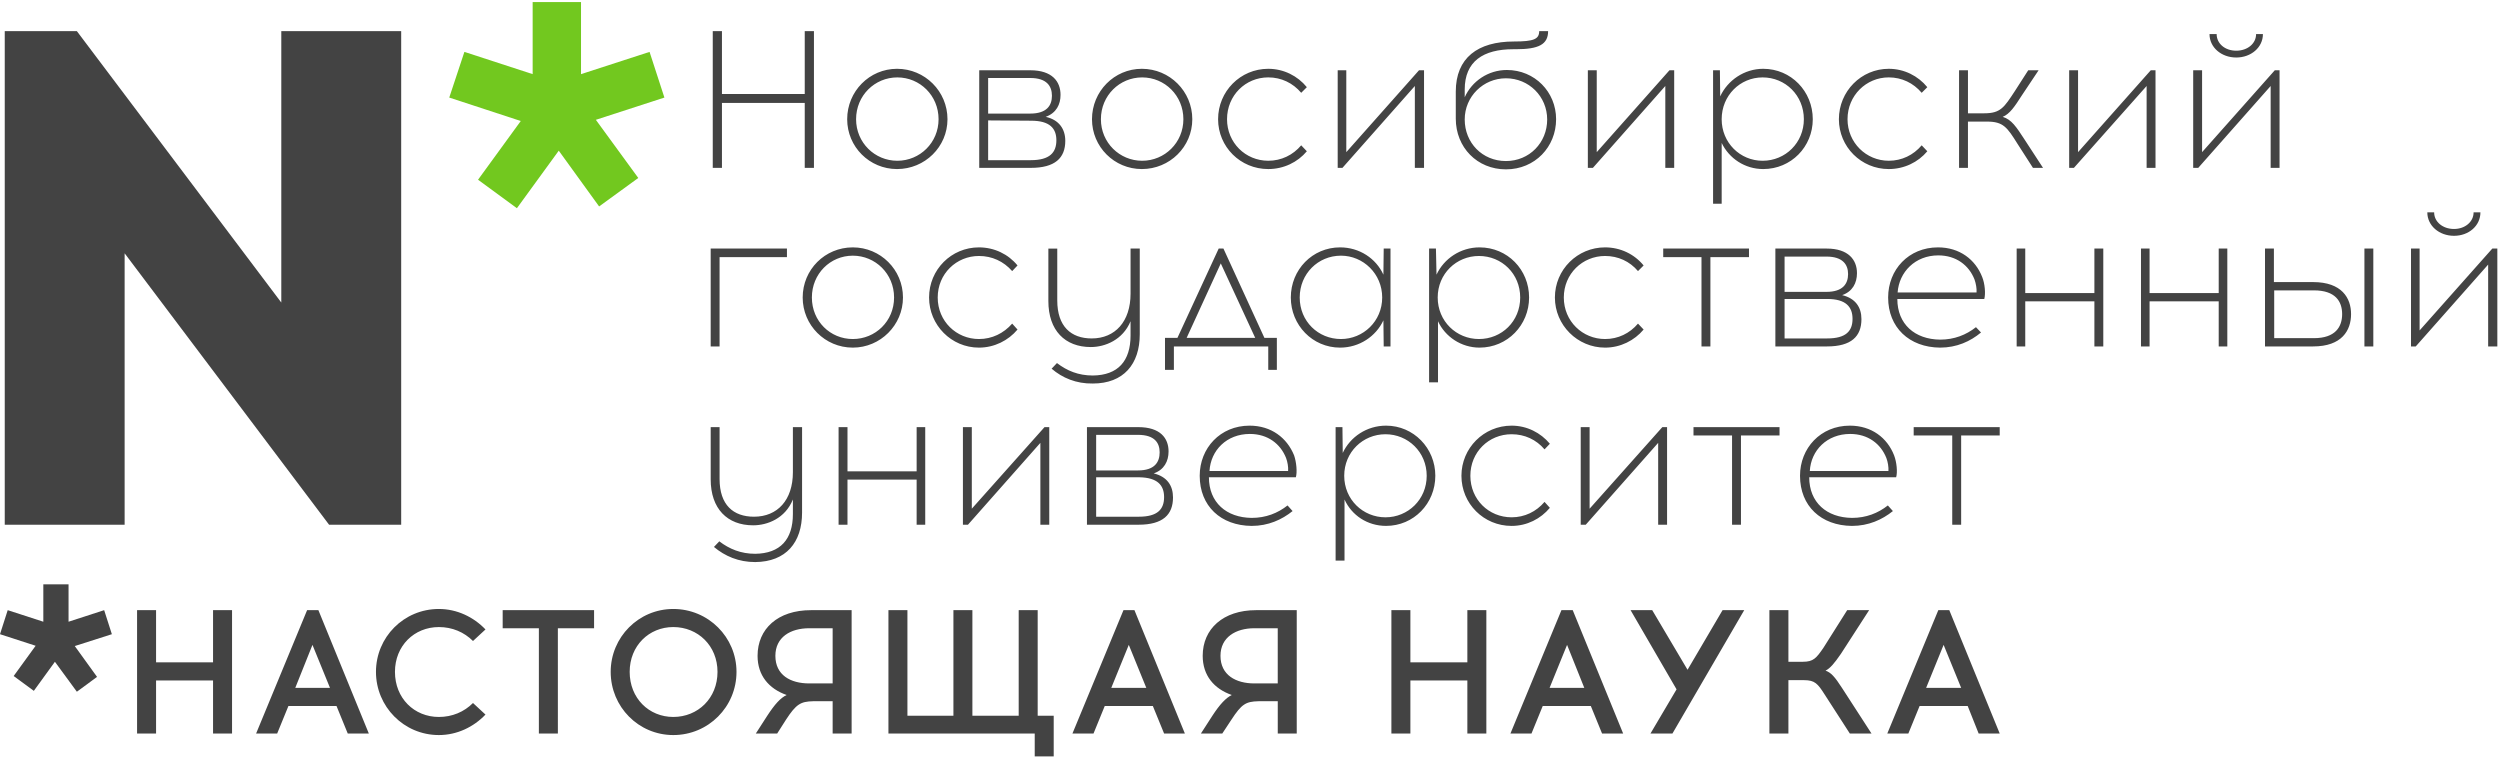 <svg width="297" height="90" viewBox="0 0 297 90" fill="none" xmlns="http://www.w3.org/2000/svg">
<path d="M96.697 19.942V3.698H95.603V11.169H85.768V3.698H84.675V19.942H85.768V12.226H95.603V19.942H96.697ZM106.568 8.173C103.289 8.173 100.645 10.852 100.645 14.164C100.645 17.441 103.289 20.084 106.568 20.084C109.881 20.084 112.561 17.441 112.561 14.164C112.561 10.852 109.882 8.173 106.568 8.173ZM106.603 9.196C109.283 9.196 111.502 11.346 111.502 14.165C111.502 16.948 109.282 19.099 106.603 19.099C103.923 19.099 101.703 16.95 101.703 14.165C101.703 11.346 103.924 9.196 106.603 9.196ZM116.333 8.349V19.942H122.466C125.324 19.942 126.556 18.779 126.556 16.735C126.556 15.326 125.815 14.234 124.229 13.881C125.5 13.422 125.992 12.4 125.992 11.273C125.992 9.687 125.005 8.348 122.396 8.348L116.333 8.349ZM117.391 9.266H122.397C124.336 9.266 124.97 10.217 124.97 11.38C124.97 12.544 124.336 13.493 122.397 13.493H117.391V9.266ZM117.391 19.028V14.305L122.501 14.341C124.721 14.341 125.498 15.258 125.498 16.666C125.498 18.11 124.721 19.028 122.464 19.028H117.391ZM135.651 8.173C132.373 8.173 129.728 10.852 129.728 14.164C129.728 17.441 132.373 20.084 135.651 20.084C138.965 20.084 141.645 17.441 141.645 14.164C141.645 10.852 138.966 8.173 135.651 8.173ZM135.688 9.196C138.367 9.196 140.586 11.346 140.586 14.165C140.586 16.948 138.365 19.099 135.688 19.099C133.01 19.099 130.788 16.95 130.788 14.165C130.787 11.346 133.008 9.196 135.688 9.196ZM150.669 8.173C147.356 8.173 144.709 10.852 144.709 14.164C144.709 17.441 147.356 20.084 150.669 20.084C152.502 20.084 154.16 19.274 155.253 17.97L154.583 17.264C153.597 18.427 152.221 19.097 150.671 19.097C147.956 19.097 145.772 16.947 145.772 14.163C145.772 11.344 147.956 9.194 150.671 9.194C152.221 9.194 153.597 9.862 154.583 11.025L155.253 10.357C154.16 9.018 152.504 8.173 150.669 8.173ZM169.175 19.942V8.349H168.578L159.94 18.075V8.349H158.918V19.942H159.482L168.084 10.217V19.942H169.175ZM182.856 3.698C182.856 4.649 182.219 4.93 179.859 4.93C175.557 4.93 172.947 6.869 172.947 10.885V14.093C172.947 17.512 175.486 20.12 178.906 20.12C182.361 20.12 184.865 17.441 184.865 14.164C184.865 10.921 182.327 8.315 179.014 8.315C176.792 8.315 174.853 9.652 174.008 11.556V10.64C174.008 7.293 176.193 5.847 179.788 5.847H180.107C182.786 5.847 183.915 5.284 183.915 3.698H182.856ZM178.906 9.301C181.621 9.301 183.805 11.45 183.805 14.198C183.805 16.947 181.692 19.132 178.906 19.132C176.085 19.132 174.008 16.948 174.008 14.198C174.007 11.45 176.227 9.301 178.906 9.301ZM198.894 19.942V8.349H198.331L189.693 18.075V8.349H188.636V19.942H189.237L197.839 10.217V19.942H198.894ZM209.47 8.173C207.213 8.173 205.241 9.547 204.36 11.45L204.324 8.349H203.513V24.205H204.535V16.983C205.417 18.816 207.284 20.084 209.471 20.084C212.784 20.084 215.358 17.441 215.358 14.164C215.357 10.852 212.783 8.173 209.47 8.173ZM209.399 9.196C212.115 9.196 214.299 11.346 214.299 14.165C214.299 16.948 212.115 19.099 209.399 19.099C206.719 19.099 204.534 16.95 204.534 14.165C204.534 11.346 206.72 9.196 209.399 9.196ZM224.382 8.173C221.105 8.173 218.46 10.852 218.46 14.164C218.46 17.441 221.105 20.084 224.382 20.084C226.215 20.084 227.871 19.274 228.965 17.97L228.297 17.264C227.311 18.427 225.935 19.097 224.384 19.097C221.704 19.097 219.486 16.947 219.486 14.163C219.486 11.344 221.706 9.194 224.384 9.194C225.935 9.194 227.311 9.862 228.297 11.025L228.965 10.357C227.871 9.018 226.215 8.173 224.382 8.173ZM241.515 19.942H242.712L240.53 16.596C239.541 15.079 238.977 14.199 237.921 13.882C238.765 13.53 239.329 12.684 240.211 11.309L242.185 8.35H240.952L239.368 10.817C238.096 12.755 237.673 13.46 235.735 13.46H233.794V8.349H232.736V19.942H233.793V14.445H236.051C237.991 14.445 238.447 15.115 239.682 17.09L241.515 19.942ZM256.075 19.942V8.349H255.511L246.873 18.075V8.349H245.817V19.942H246.38L255.018 10.217V19.942H256.075ZM265.664 6.833C267.423 6.833 268.835 5.635 268.835 4.051H268.024C268.024 5.177 267.003 6.023 265.665 6.023C264.323 6.023 263.338 5.177 263.338 4.051H262.49C262.489 5.635 263.901 6.833 265.664 6.833ZM270.811 19.942V8.349H270.245L261.608 18.075V8.349H260.551V19.942H261.151L269.753 10.217V19.942H270.811ZM85.487 30.551H93.489V29.529H84.429V41.157H85.486V30.551H85.487ZM101.315 29.388C98.001 29.388 95.359 32.03 95.359 35.343C95.359 38.62 98.002 41.298 101.315 41.298C104.593 41.298 107.273 38.62 107.273 35.343C107.273 32.03 104.594 29.388 101.315 29.388ZM101.315 30.374C103.994 30.374 106.216 32.524 106.216 35.343C106.216 38.164 103.996 40.277 101.315 40.277C98.636 40.277 96.451 38.164 96.451 35.343C96.451 32.524 98.636 30.374 101.315 30.374ZM116.298 29.388C113.02 29.388 110.374 32.03 110.374 35.343C110.374 38.62 113.019 41.298 116.298 41.298C118.13 41.298 119.788 40.453 120.881 39.15L120.247 38.445C119.225 39.608 117.85 40.277 116.299 40.277C113.62 40.277 111.4 38.164 111.4 35.343C111.4 32.524 113.621 30.41 116.299 30.41C117.85 30.41 119.225 31.043 120.247 32.206L120.881 31.537C119.787 30.198 118.13 29.388 116.298 29.388ZM135.405 29.529H134.31V34.886C134.31 38.198 132.478 40.207 129.693 40.207C127.225 40.207 125.603 38.763 125.603 35.697V29.53H124.546V35.768C124.546 39.255 126.519 41.229 129.586 41.229C131.28 41.229 133.394 40.384 134.309 38.164V39.854C134.309 42.886 132.827 44.576 129.833 44.611C128.104 44.611 126.765 44.048 125.567 43.132L124.932 43.8C126.203 44.895 127.859 45.598 129.833 45.562C133.465 45.562 135.404 43.272 135.404 39.713V29.529H135.405ZM151.691 43.942V40.136H150.21L145.345 29.529H144.781L139.881 40.136H138.401V43.942H139.458V41.158H150.668V43.942H151.691ZM145.029 31.291L149.117 40.136H140.975L145.029 31.291ZM165.192 41.157V29.529H164.384L164.348 32.629C163.465 30.692 161.493 29.388 159.199 29.388C155.92 29.388 153.349 32.03 153.349 35.343C153.349 38.62 155.92 41.298 159.199 41.298C161.493 41.298 163.465 39.959 164.348 38.056L164.384 41.157H165.192ZM159.307 40.277C156.591 40.277 154.406 38.164 154.406 35.343C154.406 32.524 156.591 30.374 159.307 30.374C161.95 30.374 164.205 32.524 164.205 35.343C164.206 38.164 161.95 40.277 159.307 40.277ZM175.768 29.388C173.512 29.388 171.539 30.726 170.658 32.629L170.589 29.529H169.777V45.422H170.835V38.163C171.679 39.994 173.585 41.297 175.77 41.297C179.085 41.297 181.656 38.619 181.656 35.342C181.656 32.03 179.083 29.388 175.768 29.388ZM175.698 30.41C178.413 30.41 180.599 32.524 180.599 35.343C180.599 38.164 178.413 40.277 175.698 40.277C173.019 40.277 170.799 38.164 170.799 35.343C170.798 32.524 173.019 30.41 175.698 30.41ZM190.681 29.388C187.401 29.388 184.722 32.03 184.722 35.343C184.722 38.62 187.401 41.298 190.681 41.298C192.513 41.298 194.169 40.453 195.262 39.15L194.594 38.445C193.606 39.608 192.231 40.277 190.682 40.277C188.002 40.277 185.781 38.164 185.781 35.343C185.781 32.524 188.002 30.41 190.682 30.41C192.231 30.41 193.606 31.043 194.594 32.206L195.262 31.537C194.17 30.198 192.513 29.388 190.681 29.388ZM203.196 30.551H207.78V29.529H197.59V30.551H202.137V41.157H203.196V30.551ZM210.914 29.529V41.157H217.051C219.941 41.157 221.139 39.959 221.139 37.915C221.139 36.506 220.434 35.448 218.848 35.061C220.08 34.637 220.609 33.617 220.609 32.453C220.609 30.867 219.589 29.529 217.013 29.529H210.914ZM212.008 30.482H216.981C218.919 30.482 219.552 31.431 219.552 32.56C219.552 33.723 218.919 34.674 216.981 34.674H212.008V30.482ZM212.008 40.206V35.518H217.084C219.305 35.518 220.081 36.471 220.081 37.88C220.081 39.324 219.304 40.206 217.084 40.206H212.008ZM230.235 29.388C226.744 29.388 224.31 32.03 224.31 35.343C224.31 38.902 226.815 41.265 230.48 41.298C232.454 41.298 234.077 40.558 235.344 39.501L234.744 38.868C233.581 39.784 232.173 40.348 230.48 40.348C227.483 40.313 225.403 38.516 225.403 35.52H235.733C235.908 34.887 235.802 33.687 235.486 32.913C234.676 30.833 232.807 29.388 230.235 29.388ZM230.269 30.34C232.384 30.34 233.9 31.502 234.569 33.193C234.744 33.687 234.85 34.286 234.814 34.745H225.437C225.614 32.313 227.52 30.34 230.269 30.34ZM249.871 41.157V29.529H248.814V34.815H240.6V29.529H239.579V41.157H240.6V35.801H248.814V41.157H249.871ZM264.605 41.157V29.529H263.583V34.815H255.37V29.529H254.348V41.157H255.37V35.801H263.583V41.157H264.605ZM270.14 33.511V29.529H269.082V41.157H274.795C278.214 41.157 279.306 39.254 279.306 37.315C279.306 35.413 278.212 33.511 274.795 33.511L270.14 33.511ZM281.95 41.157V29.529H280.893V41.157H281.95ZM270.175 40.172V34.497H274.899C277.436 34.497 278.247 35.802 278.247 37.316C278.247 38.833 277.436 40.173 274.899 40.173L270.175 40.172ZM291.537 28.014C293.299 28.014 294.674 26.814 294.674 25.228H293.863C293.863 26.358 292.842 27.202 291.537 27.202C290.199 27.202 289.177 26.358 289.177 25.228H288.365C288.365 26.814 289.776 28.014 291.537 28.014ZM296.684 41.157V29.529H296.087L287.449 39.254V29.529H286.427V41.157H286.99L295.593 31.431V41.157H296.684ZM95.287 50.743H94.196V56.099C94.196 59.412 92.362 61.385 89.577 61.385C87.108 61.385 85.487 59.978 85.487 56.91V50.743H84.43V56.946C84.43 60.433 86.403 62.407 89.472 62.407C91.165 62.407 93.279 61.597 94.196 59.34V61.069C94.196 64.064 92.713 65.754 89.718 65.79C88.026 65.79 86.652 65.226 85.452 64.31L84.817 64.978C86.122 66.07 87.743 66.774 89.717 66.774C93.383 66.739 95.286 64.449 95.286 60.89L95.287 50.743ZM109.918 62.336V50.743H108.897V55.994H100.682V50.743H99.624V62.336H100.681V56.98H108.896V62.336H109.918ZM124.652 62.336V50.743H124.089L115.451 60.433V50.743H114.395V62.336H114.994L123.596 52.611V62.336H124.652ZM129.13 50.743V62.336H135.264C138.156 62.336 139.353 61.141 139.353 59.095C139.353 57.685 138.647 56.628 137.062 56.24C138.295 55.816 138.825 54.796 138.825 53.632C138.825 52.047 137.837 50.743 135.226 50.743H129.13ZM130.223 51.66H135.195C137.167 51.66 137.766 52.611 137.766 53.74C137.766 54.904 137.167 55.888 135.195 55.888H130.223V51.66ZM130.223 61.385V56.7H135.334C137.519 56.734 138.294 57.651 138.294 59.059C138.294 60.503 137.519 61.385 135.297 61.385H130.223ZM148.449 50.567C144.959 50.567 142.525 53.246 142.525 56.522C142.525 60.118 145.029 62.445 148.695 62.478C150.669 62.478 152.293 61.737 153.559 60.715L152.96 60.047C151.796 60.963 150.388 61.526 148.695 61.526C145.698 61.492 143.619 59.695 143.619 56.7H153.948C154.123 56.099 154.018 54.904 153.737 54.092C152.89 52.012 151.022 50.567 148.449 50.567ZM148.483 51.553C150.599 51.553 152.115 52.717 152.785 54.408C152.96 54.864 153.066 55.501 153.028 55.958H143.688C143.83 53.492 145.734 51.553 148.483 51.553ZM164.665 50.567C162.372 50.567 160.401 51.907 159.518 53.81L159.482 50.743H158.67V66.6H159.729V59.34C160.574 61.211 162.442 62.476 164.665 62.476C167.942 62.476 170.516 59.834 170.516 56.518C170.516 53.246 167.942 50.567 164.665 50.567ZM164.594 51.588C167.273 51.588 169.492 53.704 169.492 56.523C169.492 59.343 167.271 61.457 164.594 61.457C161.915 61.457 159.693 59.343 159.693 56.523C159.693 53.704 161.915 51.588 164.594 51.588ZM179.576 50.567C176.264 50.567 173.618 53.246 173.618 56.522C173.618 59.835 176.264 62.478 179.576 62.478C181.41 62.478 183.031 61.634 184.124 60.33L183.491 59.625C182.503 60.785 181.129 61.456 179.578 61.456C176.863 61.456 174.679 59.343 174.679 56.522C174.679 53.703 176.863 51.587 179.578 51.587C181.129 51.587 182.503 52.222 183.491 53.385L184.124 52.717C183.031 51.412 181.41 50.567 179.576 50.567ZM198.048 62.336V50.743H197.484L188.846 60.433V50.743H187.789V62.336H188.388L196.991 52.611V62.336H198.048ZM206.827 51.731H211.408V50.743H201.187V51.731H205.768V62.336H206.827V51.731ZM219.763 50.567C216.274 50.567 213.842 53.246 213.842 56.522C213.842 60.118 216.343 62.445 220.012 62.478C221.982 62.478 223.607 61.737 224.877 60.715L224.276 60.047C223.113 60.963 221.702 61.526 220.012 61.526C217.015 61.492 214.935 59.695 214.935 56.7H225.263C225.44 56.099 225.332 54.904 225.017 54.092C224.206 52.012 222.338 50.567 219.763 50.567ZM219.8 51.553C221.914 51.553 223.432 52.717 224.099 54.408C224.276 54.864 224.38 55.501 224.346 55.958H215.005C215.146 53.492 217.051 51.553 219.8 51.553ZM232.985 51.731H237.566V50.743H227.345V51.731H231.926V62.336H232.985V51.731Z" fill="#434343"/>
<path d="M27.567 87.147V72.487H25.31V78.688H18.541V72.487H16.284V87.147H18.541V80.839H25.31V87.147H27.567ZM34.266 83.869H39.976L41.315 87.147H43.818L37.825 72.487H36.484L30.423 87.147H32.926L34.266 83.869ZM37.121 76.61L39.202 81.719H35.078L37.121 76.61ZM52.137 72.346C47.978 72.346 44.665 75.694 44.665 79.818C44.665 83.943 47.979 87.325 52.137 87.325C54.288 87.325 56.261 86.373 57.674 84.892L56.192 83.518C55.135 84.574 53.724 85.175 52.138 85.175C49.214 85.175 46.921 82.954 46.921 79.818C46.921 76.717 49.214 74.495 52.138 74.495C53.725 74.495 55.135 75.095 56.192 76.151L57.675 74.778C56.262 73.298 54.288 72.346 52.137 72.346ZM66.274 74.635H70.576V72.487H59.718V74.635H64.018V87.147H66.275L66.274 74.635ZM79.988 72.346C75.865 72.346 72.55 75.694 72.55 79.818C72.55 83.977 75.864 87.325 79.988 87.325C84.149 87.325 87.496 83.977 87.496 79.818C87.496 75.694 84.147 72.346 79.988 72.346ZM79.988 74.494C82.914 74.494 85.24 76.716 85.24 79.817C85.24 82.952 82.914 85.174 79.988 85.174C77.098 85.174 74.805 82.954 74.805 79.817C74.805 76.717 77.098 74.494 79.988 74.494ZM101.173 87.147V72.487H96.345C92.397 72.487 89.999 74.707 89.999 77.913C89.999 80.239 91.338 81.824 93.454 82.566C92.713 82.918 92.045 83.659 91.127 85.066L89.788 87.147H92.326L93.383 85.488C94.58 83.656 95.11 83.34 96.591 83.306H98.918V87.147H101.173ZM98.918 74.635V81.191H96.135C93.914 81.191 92.115 80.203 92.115 77.913C92.115 75.694 93.912 74.635 96.135 74.635H98.918ZM125.181 89.86V85.033H123.277V72.487H121.021V85.033H115.52V72.487H113.266V85.033H107.802V72.487H105.546V87.147H122.925V89.86H125.181ZM131.245 83.869H136.957L138.297 87.147H140.765L134.772 72.487H133.468L127.404 87.147H129.908L131.245 83.869ZM134.1 76.61L136.18 81.719H132.019L134.1 76.61ZM154.053 87.147V72.487H149.224C145.312 72.487 142.88 74.707 142.88 77.913C142.88 80.239 144.218 81.824 146.334 82.566C145.629 82.918 144.922 83.659 144.007 85.066L142.665 87.147H145.204L146.298 85.488C147.497 83.656 147.991 83.34 149.508 83.306H151.798V87.147H154.053ZM151.796 74.635V81.191H149.013C146.828 81.191 144.993 80.203 144.993 77.913C144.993 75.694 146.826 74.635 149.013 74.635H151.796ZM176.578 87.147V72.487H174.322V78.688H167.554V72.487H165.297V87.147H167.554V80.839H174.322V87.147H176.578ZM183.278 83.869H188.989L190.327 87.147H192.832L186.84 72.487H185.499L179.438 87.147H181.939L183.278 83.869ZM186.168 76.61L188.214 81.719H184.091L186.168 76.61ZM198.683 87.147L207.213 72.487H204.641L200.48 79.57L196.284 72.487H193.713L199.175 81.895L196.074 87.147H198.683ZM219.763 87.147H222.338L218.848 81.755C217.965 80.38 217.507 79.886 216.873 79.675C217.403 79.395 217.859 78.899 218.706 77.666L222.052 72.487H219.446L216.622 76.961C215.778 78.193 215.424 78.618 214.19 78.618H212.463V72.487H210.204V87.147H212.463V80.803H214.331C215.603 80.803 215.953 81.225 216.762 82.496L219.763 87.147ZM228.049 83.869H233.761L235.066 87.147H237.568L231.575 72.487H230.271L224.208 87.147H226.71L228.049 83.869ZM230.902 76.61L232.986 81.719H228.824L230.902 76.61Z" fill="#434343"/>
<path d="M53.372 11.591L61.868 14.375L56.791 21.352L61.409 24.735L66.382 17.9L71.175 24.525L75.828 21.142L70.787 14.234L78.931 11.59L77.168 6.165L69.024 8.808V0.243C67.121 0.243 65.218 0.243 63.279 0.243V8.807L55.171 6.164L53.372 11.591Z" fill="#72C81F"/>
<path d="M13.29 75.343L8.883 76.75L11.529 80.414L9.132 82.177L6.524 78.618L4.019 82.073L1.624 80.311L4.233 76.717L0 75.343L0.916 72.487L5.147 73.861V69.419C6.132 69.419 7.155 69.419 8.144 69.419V73.861L12.374 72.487L13.29 75.343Z" fill="#434343"/>
<path d="M47.661 62.336V3.698H33.418V35.941L9.13 3.698H0.564V62.336H14.806V30.093L39.094 62.336H47.661Z" fill="#434343"/>
</svg>
